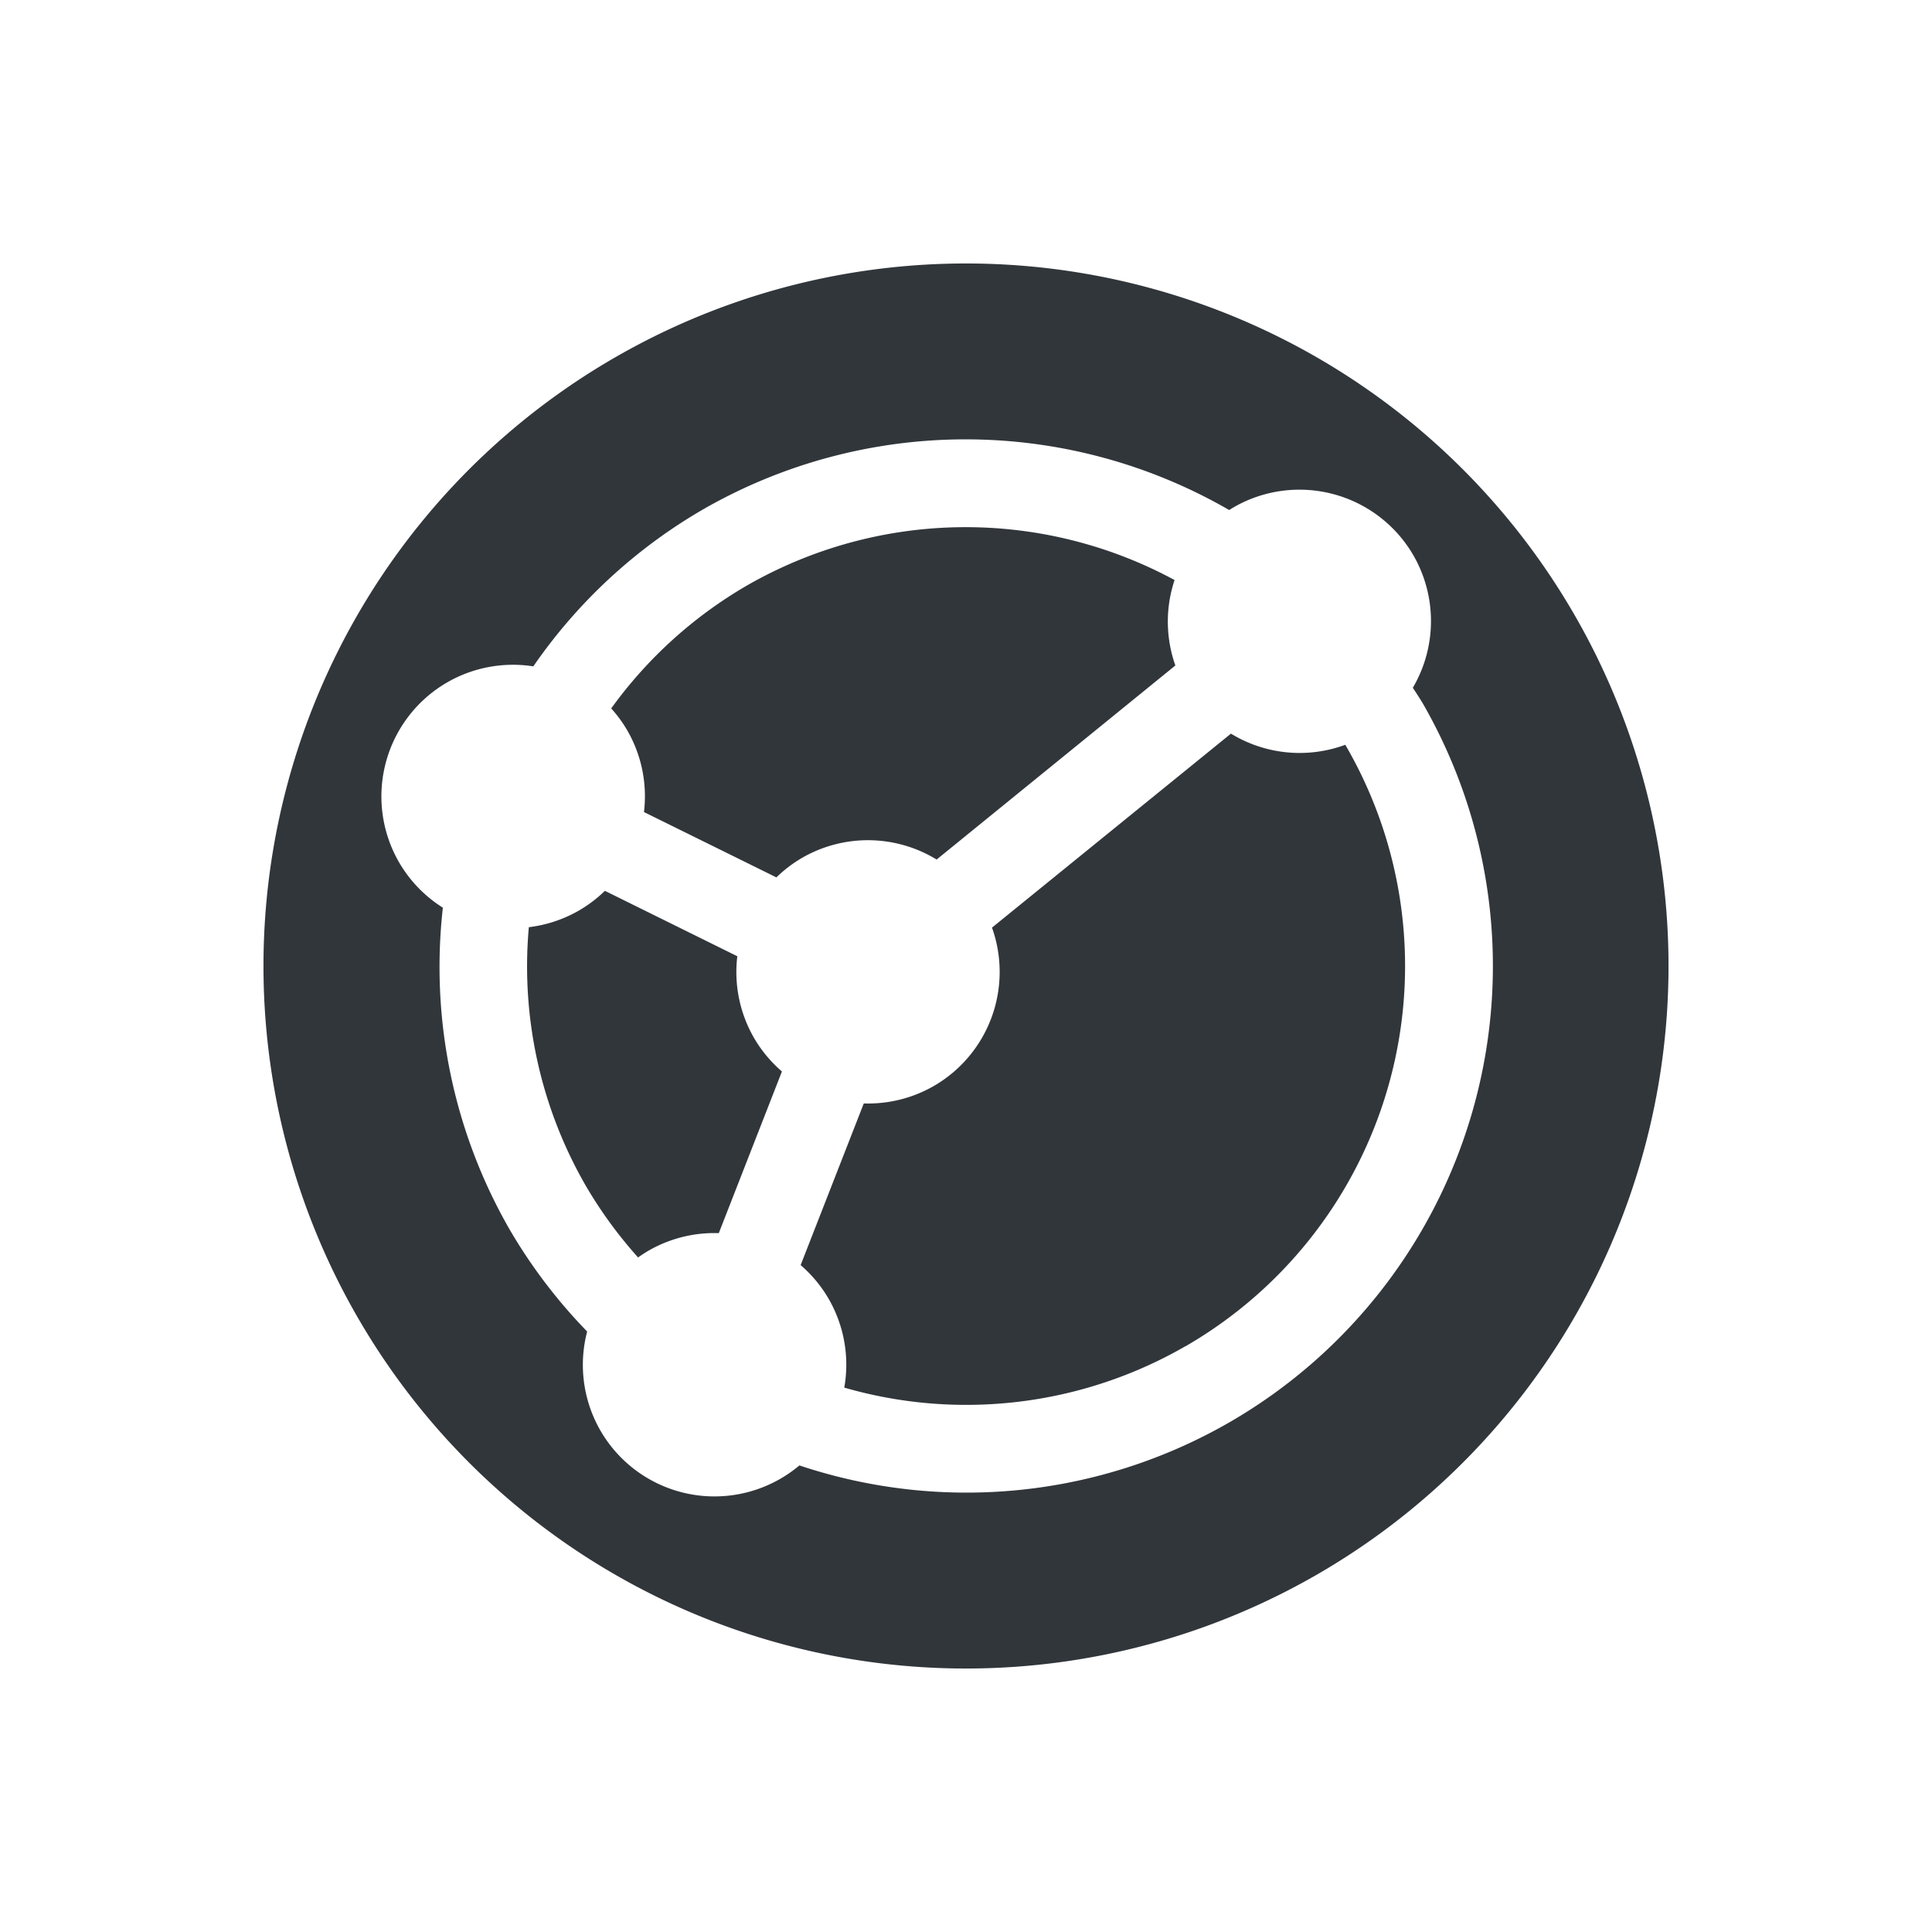<svg height="22" width="22" xmlns="http://www.w3.org/2000/svg"><path d="m15 17.928a8 8 0 0 0 2.928-10.928 8 8 0 0 0 -10.928-2.928 8 8 0 0 0 -2.928 10.928 8 8 0 0 0 10.928 2.928zm-1-1.732a6 6 0 0 1 -4.897.491 1.5 1.5 0 0 1 -.217.152 1.5 1.5 0 0 1 -2.049-.549 1.5 1.5 0 0 1 -.151-1.128 6 6 0 0 1 -.883-1.162 6 6 0 0 1 -.76-3.664 1.5 1.5 0 0 1 -.499-.517 1.5 1.5 0 0 1  .549-2.049 1.5 1.5 0 0 1  .98-.182 6 6 0 0 1 1.927-1.784 6 6 0 0 1 5.997.004 1.5 1.5 0 0 1  .05-.031 1.5 1.5 0 0 1 2.049.549 1.5 1.5 0 0 1 -.008 1.506 6 6 0 0 1  .108.168 6 6 0 0 1 -2.196 8.196zm-.5-.866a5 5 0 0 0 1.83-6.83 5 5 0 0 0 -.011-.019 1.5 1.5 0 0 1 -1.302-.127l-2.721 2.209a1.5 1.5 0 0 1 -.662 1.803 1.5 1.5 0 0 1 -.798.199l-.719 1.841a1.5 1.5 0 0 1  .319.384 1.5 1.5 0 0 1  .178 1.011 5 5 0 0 0 3.886-.472zm-5.315-1.288.719-1.841a1.5 1.5 0 0 1 -.319-.384 1.5 1.5 0 0 1 -.189-.928l-1.508-.745a1.5 1.5 0 0 1 -.295.224 1.5 1.5 0 0 1 -.571.19 5 5 0 0 0  .647 2.942 5 5 0 0 0  .597.819 1.5 1.5 0 0 1  .12-.078 1.5 1.5 0 0 1  .798-.199zm2.479-4.253 2.72-2.211a1.5 1.5 0 0 1 -.009-.973 5 5 0 0 0 -4.874.065 5 5 0 0 0 -1.541 1.397 1.5 1.5 0 0 1  .184.252 1.5 1.5 0 0 1  .189.928l1.508.744a1.5 1.5 0 0 1  .295-.224 1.5 1.5 0 0 1 1.53.021z" fill="#31363b"/></svg>